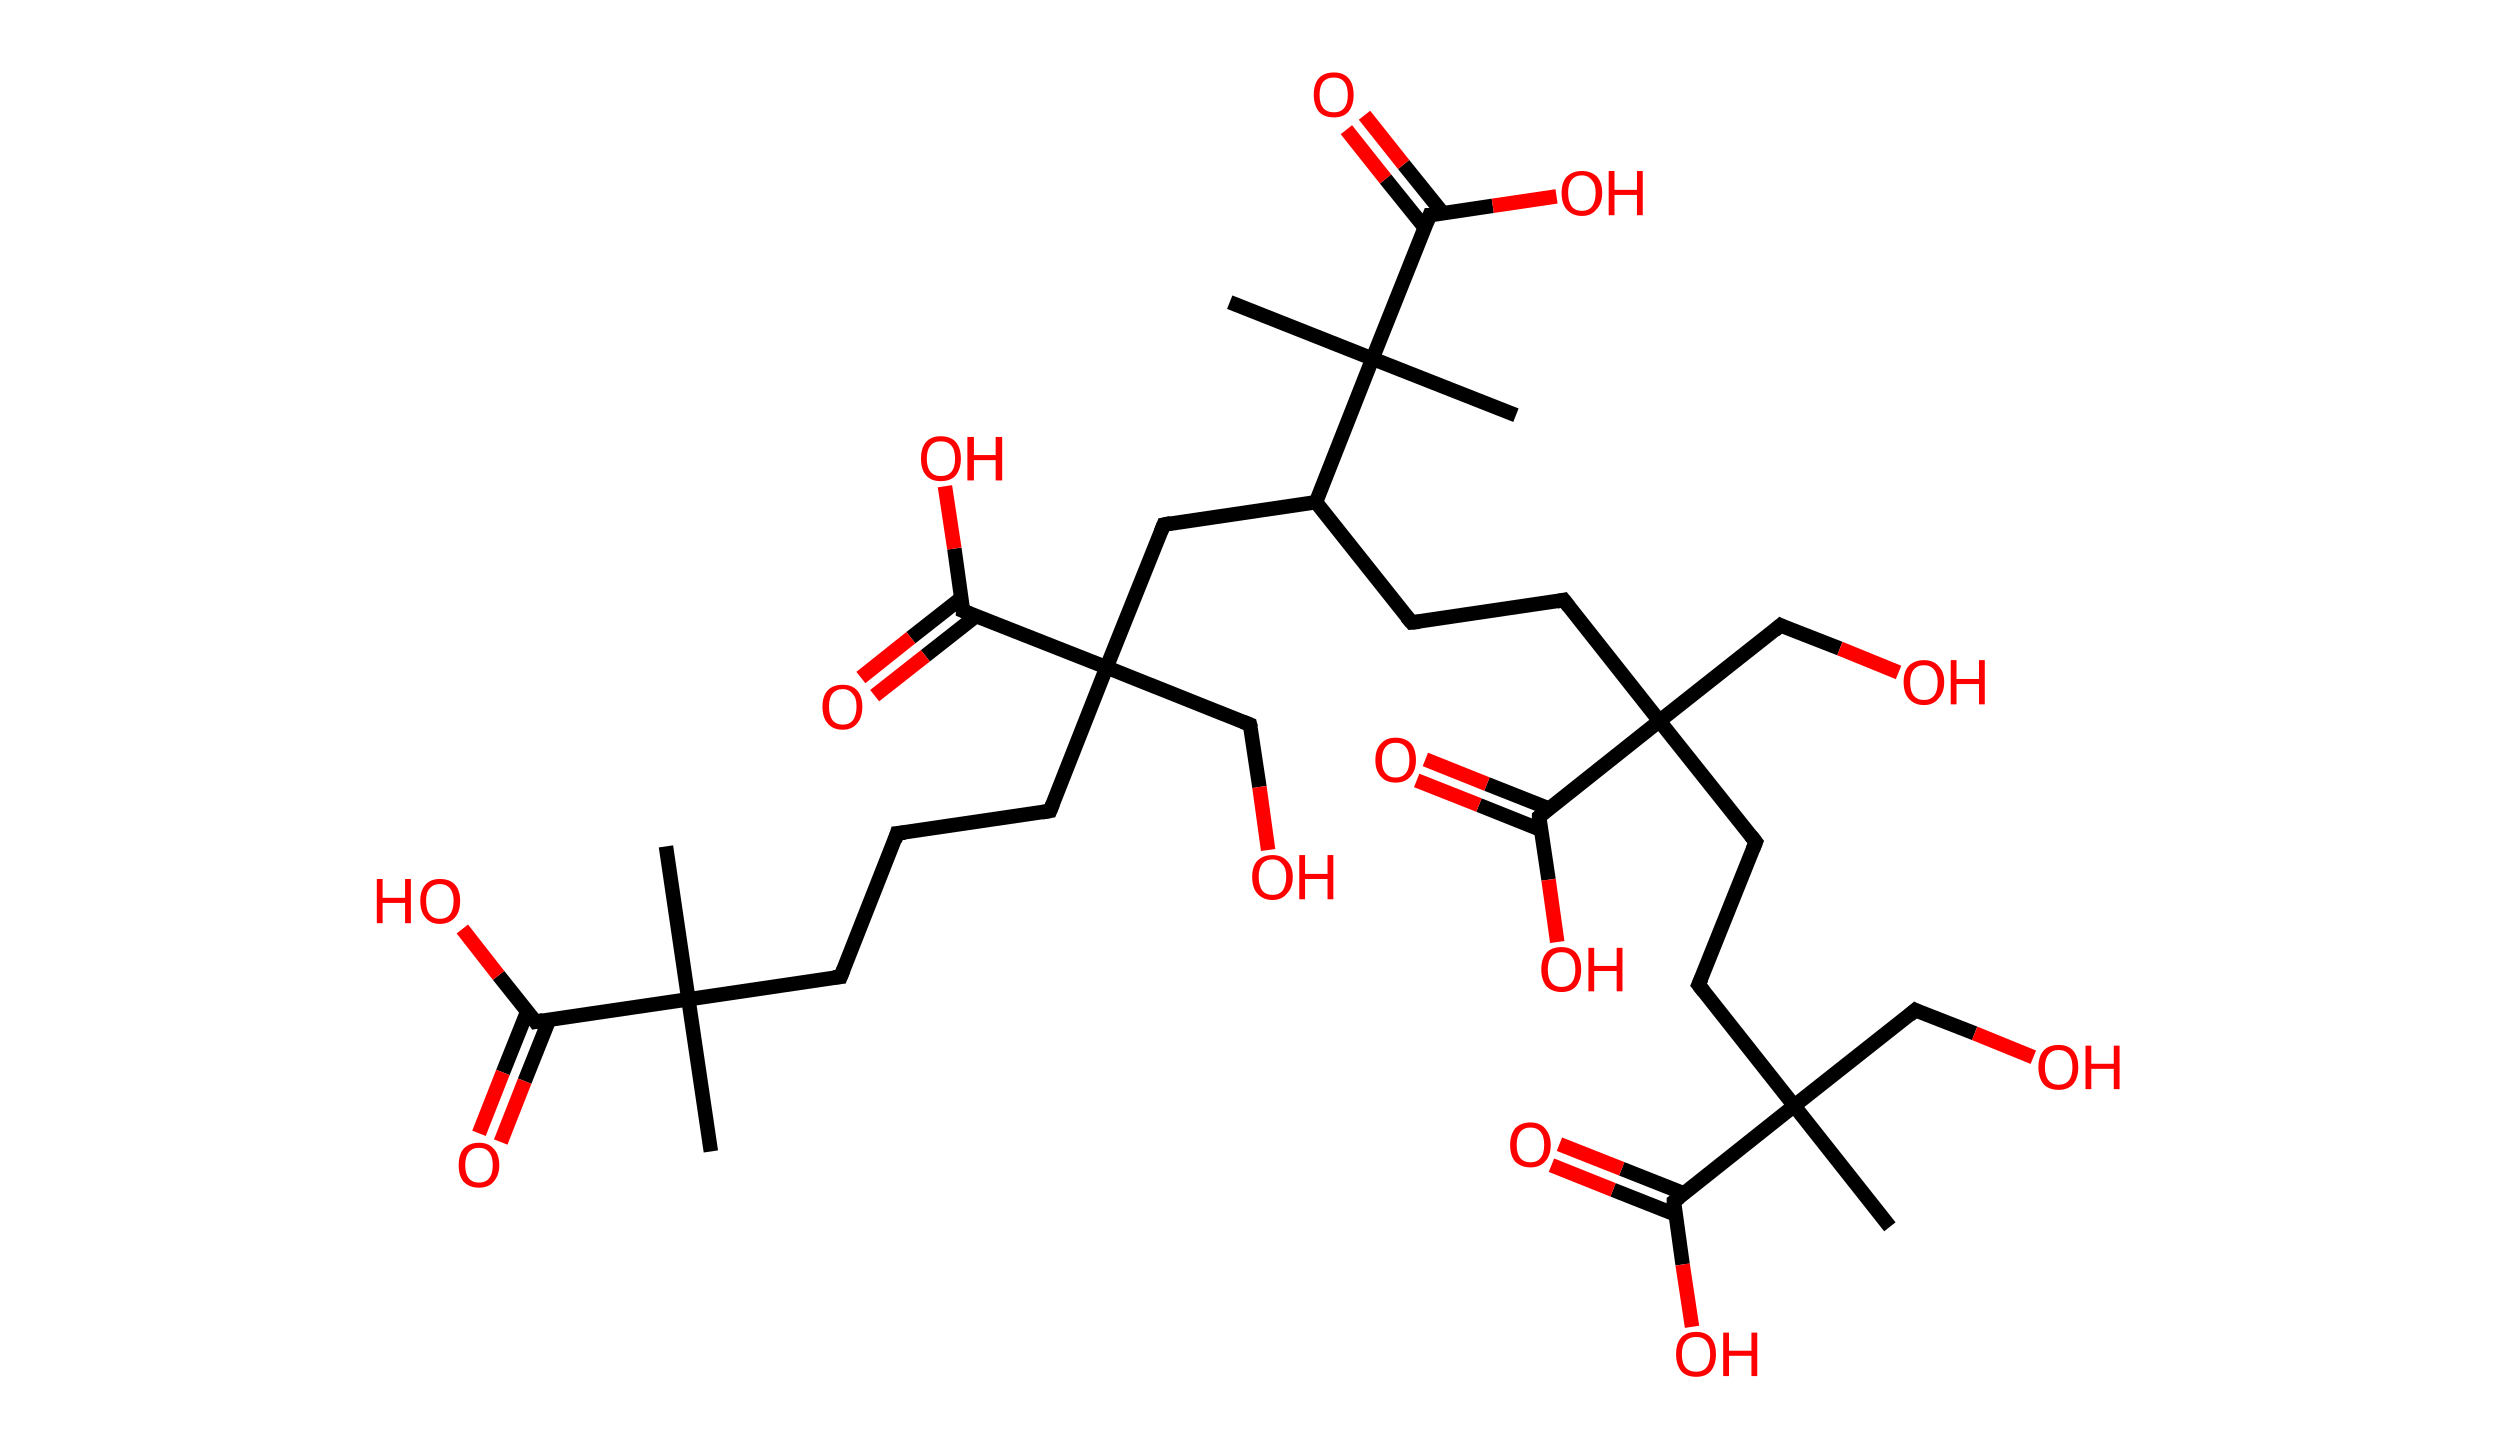 <?xml version='1.0' encoding='ASCII' standalone='yes'?>
<svg xmlns="http://www.w3.org/2000/svg" xmlns:rdkit="http://www.rdkit.org/xml" xmlns:xlink="http://www.w3.org/1999/xlink" version="1.1" baseProfile="full" xml:space="preserve" width="345px" height="200px" viewBox="0 0 345 200">
<!-- END OF HEADER -->
<rect style="opacity:1.0;fill:#FFFFFF;stroke:none" width="345.0" height="200.0" x="0.0" y="0.0"> </rect>
<path class="bond-0 atom-0 atom-1" d="M 98.1,158.9 L 95.0,137.9" style="fill:none;fill-rule:evenodd;stroke:#000000;stroke-width:2.0px;stroke-linecap:butt;stroke-linejoin:miter;stroke-opacity:1"/>
<path class="bond-1 atom-1 atom-2" d="M 95.0,137.9 L 91.9,116.8" style="fill:none;fill-rule:evenodd;stroke:#000000;stroke-width:2.0px;stroke-linecap:butt;stroke-linejoin:miter;stroke-opacity:1"/>
<path class="bond-2 atom-1 atom-3" d="M 95.0,137.9 L 116.0,134.8" style="fill:none;fill-rule:evenodd;stroke:#000000;stroke-width:2.0px;stroke-linecap:butt;stroke-linejoin:miter;stroke-opacity:1"/>
<path class="bond-3 atom-3 atom-4" d="M 116.0,134.8 L 123.8,115.0" style="fill:none;fill-rule:evenodd;stroke:#000000;stroke-width:2.0px;stroke-linecap:butt;stroke-linejoin:miter;stroke-opacity:1"/>
<path class="bond-4 atom-4 atom-5" d="M 123.8,115.0 L 144.9,111.9" style="fill:none;fill-rule:evenodd;stroke:#000000;stroke-width:2.0px;stroke-linecap:butt;stroke-linejoin:miter;stroke-opacity:1"/>
<path class="bond-5 atom-5 atom-6" d="M 144.9,111.9 L 152.7,92.1" style="fill:none;fill-rule:evenodd;stroke:#000000;stroke-width:2.0px;stroke-linecap:butt;stroke-linejoin:miter;stroke-opacity:1"/>
<path class="bond-6 atom-6 atom-7" d="M 152.7,92.1 L 172.5,100.0" style="fill:none;fill-rule:evenodd;stroke:#000000;stroke-width:2.0px;stroke-linecap:butt;stroke-linejoin:miter;stroke-opacity:1"/>
<path class="bond-7 atom-7 atom-8" d="M 172.5,100.0 L 173.8,108.6" style="fill:none;fill-rule:evenodd;stroke:#000000;stroke-width:2.0px;stroke-linecap:butt;stroke-linejoin:miter;stroke-opacity:1"/>
<path class="bond-7 atom-7 atom-8" d="M 173.8,108.6 L 175.0,117.3" style="fill:none;fill-rule:evenodd;stroke:#FF0000;stroke-width:2.0px;stroke-linecap:butt;stroke-linejoin:miter;stroke-opacity:1"/>
<path class="bond-8 atom-6 atom-9" d="M 152.7,92.1 L 160.6,72.4" style="fill:none;fill-rule:evenodd;stroke:#000000;stroke-width:2.0px;stroke-linecap:butt;stroke-linejoin:miter;stroke-opacity:1"/>
<path class="bond-9 atom-9 atom-10" d="M 160.6,72.4 L 181.6,69.3" style="fill:none;fill-rule:evenodd;stroke:#000000;stroke-width:2.0px;stroke-linecap:butt;stroke-linejoin:miter;stroke-opacity:1"/>
<path class="bond-10 atom-10 atom-11" d="M 181.6,69.3 L 194.8,85.9" style="fill:none;fill-rule:evenodd;stroke:#000000;stroke-width:2.0px;stroke-linecap:butt;stroke-linejoin:miter;stroke-opacity:1"/>
<path class="bond-11 atom-11 atom-12" d="M 194.8,85.9 L 215.8,82.8" style="fill:none;fill-rule:evenodd;stroke:#000000;stroke-width:2.0px;stroke-linecap:butt;stroke-linejoin:miter;stroke-opacity:1"/>
<path class="bond-12 atom-12 atom-13" d="M 215.8,82.8 L 229.0,99.5" style="fill:none;fill-rule:evenodd;stroke:#000000;stroke-width:2.0px;stroke-linecap:butt;stroke-linejoin:miter;stroke-opacity:1"/>
<path class="bond-13 atom-13 atom-14" d="M 229.0,99.5 L 245.7,86.3" style="fill:none;fill-rule:evenodd;stroke:#000000;stroke-width:2.0px;stroke-linecap:butt;stroke-linejoin:miter;stroke-opacity:1"/>
<path class="bond-14 atom-14 atom-15" d="M 245.7,86.3 L 253.9,89.5" style="fill:none;fill-rule:evenodd;stroke:#000000;stroke-width:2.0px;stroke-linecap:butt;stroke-linejoin:miter;stroke-opacity:1"/>
<path class="bond-14 atom-14 atom-15" d="M 253.9,89.5 L 262.0,92.8" style="fill:none;fill-rule:evenodd;stroke:#FF0000;stroke-width:2.0px;stroke-linecap:butt;stroke-linejoin:miter;stroke-opacity:1"/>
<path class="bond-15 atom-13 atom-16" d="M 229.0,99.5 L 242.3,116.2" style="fill:none;fill-rule:evenodd;stroke:#000000;stroke-width:2.0px;stroke-linecap:butt;stroke-linejoin:miter;stroke-opacity:1"/>
<path class="bond-16 atom-16 atom-17" d="M 242.3,116.2 L 234.4,135.9" style="fill:none;fill-rule:evenodd;stroke:#000000;stroke-width:2.0px;stroke-linecap:butt;stroke-linejoin:miter;stroke-opacity:1"/>
<path class="bond-17 atom-17 atom-18" d="M 234.4,135.9 L 247.6,152.6" style="fill:none;fill-rule:evenodd;stroke:#000000;stroke-width:2.0px;stroke-linecap:butt;stroke-linejoin:miter;stroke-opacity:1"/>
<path class="bond-18 atom-18 atom-19" d="M 247.6,152.6 L 260.8,169.3" style="fill:none;fill-rule:evenodd;stroke:#000000;stroke-width:2.0px;stroke-linecap:butt;stroke-linejoin:miter;stroke-opacity:1"/>
<path class="bond-19 atom-18 atom-20" d="M 247.6,152.6 L 264.3,139.4" style="fill:none;fill-rule:evenodd;stroke:#000000;stroke-width:2.0px;stroke-linecap:butt;stroke-linejoin:miter;stroke-opacity:1"/>
<path class="bond-20 atom-20 atom-21" d="M 264.3,139.4 L 272.5,142.6" style="fill:none;fill-rule:evenodd;stroke:#000000;stroke-width:2.0px;stroke-linecap:butt;stroke-linejoin:miter;stroke-opacity:1"/>
<path class="bond-20 atom-20 atom-21" d="M 272.5,142.6 L 280.6,145.9" style="fill:none;fill-rule:evenodd;stroke:#FF0000;stroke-width:2.0px;stroke-linecap:butt;stroke-linejoin:miter;stroke-opacity:1"/>
<path class="bond-21 atom-18 atom-22" d="M 247.6,152.6 L 231.0,165.8" style="fill:none;fill-rule:evenodd;stroke:#000000;stroke-width:2.0px;stroke-linecap:butt;stroke-linejoin:miter;stroke-opacity:1"/>
<path class="bond-22 atom-22 atom-23" d="M 232.4,164.7 L 223.8,161.3" style="fill:none;fill-rule:evenodd;stroke:#000000;stroke-width:2.0px;stroke-linecap:butt;stroke-linejoin:miter;stroke-opacity:1"/>
<path class="bond-22 atom-22 atom-23" d="M 223.8,161.3 L 215.2,157.9" style="fill:none;fill-rule:evenodd;stroke:#FF0000;stroke-width:2.0px;stroke-linecap:butt;stroke-linejoin:miter;stroke-opacity:1"/>
<path class="bond-22 atom-22 atom-23" d="M 231.2,167.6 L 222.6,164.2" style="fill:none;fill-rule:evenodd;stroke:#000000;stroke-width:2.0px;stroke-linecap:butt;stroke-linejoin:miter;stroke-opacity:1"/>
<path class="bond-22 atom-22 atom-23" d="M 222.6,164.2 L 214.1,160.8" style="fill:none;fill-rule:evenodd;stroke:#FF0000;stroke-width:2.0px;stroke-linecap:butt;stroke-linejoin:miter;stroke-opacity:1"/>
<path class="bond-23 atom-22 atom-24" d="M 231.0,165.8 L 232.2,174.5" style="fill:none;fill-rule:evenodd;stroke:#000000;stroke-width:2.0px;stroke-linecap:butt;stroke-linejoin:miter;stroke-opacity:1"/>
<path class="bond-23 atom-22 atom-24" d="M 232.2,174.5 L 233.5,183.1" style="fill:none;fill-rule:evenodd;stroke:#FF0000;stroke-width:2.0px;stroke-linecap:butt;stroke-linejoin:miter;stroke-opacity:1"/>
<path class="bond-24 atom-13 atom-25" d="M 229.0,99.5 L 212.4,112.7" style="fill:none;fill-rule:evenodd;stroke:#000000;stroke-width:2.0px;stroke-linecap:butt;stroke-linejoin:miter;stroke-opacity:1"/>
<path class="bond-25 atom-25 atom-26" d="M 213.8,111.6 L 205.2,108.2" style="fill:none;fill-rule:evenodd;stroke:#000000;stroke-width:2.0px;stroke-linecap:butt;stroke-linejoin:miter;stroke-opacity:1"/>
<path class="bond-25 atom-25 atom-26" d="M 205.2,108.2 L 196.7,104.8" style="fill:none;fill-rule:evenodd;stroke:#FF0000;stroke-width:2.0px;stroke-linecap:butt;stroke-linejoin:miter;stroke-opacity:1"/>
<path class="bond-25 atom-25 atom-26" d="M 212.6,114.5 L 204.1,111.1" style="fill:none;fill-rule:evenodd;stroke:#000000;stroke-width:2.0px;stroke-linecap:butt;stroke-linejoin:miter;stroke-opacity:1"/>
<path class="bond-25 atom-25 atom-26" d="M 204.1,111.1 L 195.5,107.7" style="fill:none;fill-rule:evenodd;stroke:#FF0000;stroke-width:2.0px;stroke-linecap:butt;stroke-linejoin:miter;stroke-opacity:1"/>
<path class="bond-26 atom-25 atom-27" d="M 212.4,112.7 L 213.7,121.4" style="fill:none;fill-rule:evenodd;stroke:#000000;stroke-width:2.0px;stroke-linecap:butt;stroke-linejoin:miter;stroke-opacity:1"/>
<path class="bond-26 atom-25 atom-27" d="M 213.7,121.4 L 214.9,130.0" style="fill:none;fill-rule:evenodd;stroke:#FF0000;stroke-width:2.0px;stroke-linecap:butt;stroke-linejoin:miter;stroke-opacity:1"/>
<path class="bond-27 atom-10 atom-28" d="M 181.6,69.3 L 189.4,49.5" style="fill:none;fill-rule:evenodd;stroke:#000000;stroke-width:2.0px;stroke-linecap:butt;stroke-linejoin:miter;stroke-opacity:1"/>
<path class="bond-28 atom-28 atom-29" d="M 189.4,49.5 L 169.7,41.7" style="fill:none;fill-rule:evenodd;stroke:#000000;stroke-width:2.0px;stroke-linecap:butt;stroke-linejoin:miter;stroke-opacity:1"/>
<path class="bond-29 atom-28 atom-30" d="M 189.4,49.5 L 209.2,57.3" style="fill:none;fill-rule:evenodd;stroke:#000000;stroke-width:2.0px;stroke-linecap:butt;stroke-linejoin:miter;stroke-opacity:1"/>
<path class="bond-30 atom-28 atom-31" d="M 189.4,49.5 L 197.3,29.7" style="fill:none;fill-rule:evenodd;stroke:#000000;stroke-width:2.0px;stroke-linecap:butt;stroke-linejoin:miter;stroke-opacity:1"/>
<path class="bond-31 atom-31 atom-32" d="M 199.1,29.4 L 193.7,22.7" style="fill:none;fill-rule:evenodd;stroke:#000000;stroke-width:2.0px;stroke-linecap:butt;stroke-linejoin:miter;stroke-opacity:1"/>
<path class="bond-31 atom-31 atom-32" d="M 193.7,22.7 L 188.3,15.9" style="fill:none;fill-rule:evenodd;stroke:#FF0000;stroke-width:2.0px;stroke-linecap:butt;stroke-linejoin:miter;stroke-opacity:1"/>
<path class="bond-31 atom-31 atom-32" d="M 196.6,31.4 L 191.2,24.7" style="fill:none;fill-rule:evenodd;stroke:#000000;stroke-width:2.0px;stroke-linecap:butt;stroke-linejoin:miter;stroke-opacity:1"/>
<path class="bond-31 atom-31 atom-32" d="M 191.2,24.7 L 185.8,17.9" style="fill:none;fill-rule:evenodd;stroke:#FF0000;stroke-width:2.0px;stroke-linecap:butt;stroke-linejoin:miter;stroke-opacity:1"/>
<path class="bond-32 atom-31 atom-33" d="M 197.3,29.7 L 206.0,28.4" style="fill:none;fill-rule:evenodd;stroke:#000000;stroke-width:2.0px;stroke-linecap:butt;stroke-linejoin:miter;stroke-opacity:1"/>
<path class="bond-32 atom-31 atom-33" d="M 206.0,28.4 L 214.8,27.1" style="fill:none;fill-rule:evenodd;stroke:#FF0000;stroke-width:2.0px;stroke-linecap:butt;stroke-linejoin:miter;stroke-opacity:1"/>
<path class="bond-33 atom-6 atom-34" d="M 152.7,92.1 L 132.9,84.3" style="fill:none;fill-rule:evenodd;stroke:#000000;stroke-width:2.0px;stroke-linecap:butt;stroke-linejoin:miter;stroke-opacity:1"/>
<path class="bond-34 atom-34 atom-35" d="M 132.7,82.5 L 125.7,88.0" style="fill:none;fill-rule:evenodd;stroke:#000000;stroke-width:2.0px;stroke-linecap:butt;stroke-linejoin:miter;stroke-opacity:1"/>
<path class="bond-34 atom-34 atom-35" d="M 125.7,88.0 L 118.8,93.5" style="fill:none;fill-rule:evenodd;stroke:#FF0000;stroke-width:2.0px;stroke-linecap:butt;stroke-linejoin:miter;stroke-opacity:1"/>
<path class="bond-34 atom-34 atom-35" d="M 134.7,85.0 L 127.7,90.5" style="fill:none;fill-rule:evenodd;stroke:#000000;stroke-width:2.0px;stroke-linecap:butt;stroke-linejoin:miter;stroke-opacity:1"/>
<path class="bond-34 atom-34 atom-35" d="M 127.7,90.5 L 120.7,96.0" style="fill:none;fill-rule:evenodd;stroke:#FF0000;stroke-width:2.0px;stroke-linecap:butt;stroke-linejoin:miter;stroke-opacity:1"/>
<path class="bond-35 atom-34 atom-36" d="M 132.9,84.3 L 131.7,75.7" style="fill:none;fill-rule:evenodd;stroke:#000000;stroke-width:2.0px;stroke-linecap:butt;stroke-linejoin:miter;stroke-opacity:1"/>
<path class="bond-35 atom-34 atom-36" d="M 131.7,75.7 L 130.4,67.1" style="fill:none;fill-rule:evenodd;stroke:#FF0000;stroke-width:2.0px;stroke-linecap:butt;stroke-linejoin:miter;stroke-opacity:1"/>
<path class="bond-36 atom-1 atom-37" d="M 95.0,137.9 L 73.9,141.0" style="fill:none;fill-rule:evenodd;stroke:#000000;stroke-width:2.0px;stroke-linecap:butt;stroke-linejoin:miter;stroke-opacity:1"/>
<path class="bond-37 atom-37 atom-38" d="M 72.8,139.5 L 69.4,148.0" style="fill:none;fill-rule:evenodd;stroke:#000000;stroke-width:2.0px;stroke-linecap:butt;stroke-linejoin:miter;stroke-opacity:1"/>
<path class="bond-37 atom-37 atom-38" d="M 69.4,148.0 L 66.1,156.4" style="fill:none;fill-rule:evenodd;stroke:#FF0000;stroke-width:2.0px;stroke-linecap:butt;stroke-linejoin:miter;stroke-opacity:1"/>
<path class="bond-37 atom-37 atom-38" d="M 75.8,140.7 L 72.4,149.2" style="fill:none;fill-rule:evenodd;stroke:#000000;stroke-width:2.0px;stroke-linecap:butt;stroke-linejoin:miter;stroke-opacity:1"/>
<path class="bond-37 atom-37 atom-38" d="M 72.4,149.2 L 69.1,157.6" style="fill:none;fill-rule:evenodd;stroke:#FF0000;stroke-width:2.0px;stroke-linecap:butt;stroke-linejoin:miter;stroke-opacity:1"/>
<path class="bond-38 atom-37 atom-39" d="M 73.9,141.0 L 68.8,134.6" style="fill:none;fill-rule:evenodd;stroke:#000000;stroke-width:2.0px;stroke-linecap:butt;stroke-linejoin:miter;stroke-opacity:1"/>
<path class="bond-38 atom-37 atom-39" d="M 68.8,134.6 L 63.8,128.2" style="fill:none;fill-rule:evenodd;stroke:#FF0000;stroke-width:2.0px;stroke-linecap:butt;stroke-linejoin:miter;stroke-opacity:1"/>
<path d="M 115.0,134.9 L 116.0,134.8 L 116.4,133.8" style="fill:none;stroke:#000000;stroke-width:2.0px;stroke-linecap:butt;stroke-linejoin:miter;stroke-opacity:1;"/>
<path d="M 123.5,116.0 L 123.8,115.0 L 124.9,114.9" style="fill:none;stroke:#000000;stroke-width:2.0px;stroke-linecap:butt;stroke-linejoin:miter;stroke-opacity:1;"/>
<path d="M 143.8,112.1 L 144.9,111.9 L 145.3,110.9" style="fill:none;stroke:#000000;stroke-width:2.0px;stroke-linecap:butt;stroke-linejoin:miter;stroke-opacity:1;"/>
<path d="M 171.5,99.6 L 172.5,100.0 L 172.6,100.4" style="fill:none;stroke:#000000;stroke-width:2.0px;stroke-linecap:butt;stroke-linejoin:miter;stroke-opacity:1;"/>
<path d="M 160.2,73.4 L 160.6,72.4 L 161.6,72.2" style="fill:none;stroke:#000000;stroke-width:2.0px;stroke-linecap:butt;stroke-linejoin:miter;stroke-opacity:1;"/>
<path d="M 194.1,85.1 L 194.8,85.9 L 195.9,85.8" style="fill:none;stroke:#000000;stroke-width:2.0px;stroke-linecap:butt;stroke-linejoin:miter;stroke-opacity:1;"/>
<path d="M 214.8,83.0 L 215.8,82.8 L 216.5,83.7" style="fill:none;stroke:#000000;stroke-width:2.0px;stroke-linecap:butt;stroke-linejoin:miter;stroke-opacity:1;"/>
<path d="M 244.9,87.0 L 245.7,86.3 L 246.1,86.5" style="fill:none;stroke:#000000;stroke-width:2.0px;stroke-linecap:butt;stroke-linejoin:miter;stroke-opacity:1;"/>
<path d="M 241.6,115.3 L 242.3,116.2 L 241.9,117.2" style="fill:none;stroke:#000000;stroke-width:2.0px;stroke-linecap:butt;stroke-linejoin:miter;stroke-opacity:1;"/>
<path d="M 234.8,135.0 L 234.4,135.9 L 235.1,136.8" style="fill:none;stroke:#000000;stroke-width:2.0px;stroke-linecap:butt;stroke-linejoin:miter;stroke-opacity:1;"/>
<path d="M 263.5,140.1 L 264.3,139.4 L 264.7,139.6" style="fill:none;stroke:#000000;stroke-width:2.0px;stroke-linecap:butt;stroke-linejoin:miter;stroke-opacity:1;"/>
<path d="M 231.8,165.2 L 231.0,165.8 L 231.0,166.3" style="fill:none;stroke:#000000;stroke-width:2.0px;stroke-linecap:butt;stroke-linejoin:miter;stroke-opacity:1;"/>
<path d="M 213.2,112.0 L 212.4,112.7 L 212.4,113.1" style="fill:none;stroke:#000000;stroke-width:2.0px;stroke-linecap:butt;stroke-linejoin:miter;stroke-opacity:1;"/>
<path d="M 196.9,30.7 L 197.3,29.7 L 197.7,29.7" style="fill:none;stroke:#000000;stroke-width:2.0px;stroke-linecap:butt;stroke-linejoin:miter;stroke-opacity:1;"/>
<path d="M 133.9,84.7 L 132.9,84.3 L 132.9,83.9" style="fill:none;stroke:#000000;stroke-width:2.0px;stroke-linecap:butt;stroke-linejoin:miter;stroke-opacity:1;"/>
<path d="M 75.0,140.8 L 73.9,141.0 L 73.7,140.7" style="fill:none;stroke:#000000;stroke-width:2.0px;stroke-linecap:butt;stroke-linejoin:miter;stroke-opacity:1;"/>
<path class="atom-8" d="M 172.8 121.0 Q 172.8 119.6, 173.5 118.8 Q 174.3 118.0, 175.6 118.0 Q 176.9 118.0, 177.6 118.8 Q 178.4 119.6, 178.4 121.0 Q 178.4 122.5, 177.6 123.3 Q 176.9 124.2, 175.6 124.2 Q 174.3 124.2, 173.5 123.3 Q 172.8 122.5, 172.8 121.0 M 175.6 123.5 Q 176.5 123.5, 177.0 122.9 Q 177.5 122.2, 177.5 121.0 Q 177.5 119.8, 177.0 119.3 Q 176.5 118.6, 175.6 118.6 Q 174.7 118.6, 174.2 119.2 Q 173.7 119.8, 173.7 121.0 Q 173.7 122.2, 174.2 122.9 Q 174.7 123.5, 175.6 123.5 " fill="#FF0000"/>
<path class="atom-8" d="M 179.3 118.0 L 180.1 118.0 L 180.1 120.6 L 183.2 120.6 L 183.2 118.0 L 184.0 118.0 L 184.0 124.1 L 183.2 124.1 L 183.2 121.3 L 180.1 121.3 L 180.1 124.1 L 179.3 124.1 L 179.3 118.0 " fill="#FF0000"/>
<path class="atom-15" d="M 262.7 94.1 Q 262.7 92.7, 263.4 91.9 Q 264.2 91.1, 265.5 91.1 Q 266.8 91.1, 267.5 91.9 Q 268.3 92.7, 268.3 94.1 Q 268.3 95.6, 267.5 96.4 Q 266.8 97.3, 265.5 97.3 Q 264.2 97.3, 263.4 96.4 Q 262.7 95.6, 262.7 94.1 M 265.5 96.6 Q 266.4 96.6, 266.9 96.0 Q 267.4 95.4, 267.4 94.1 Q 267.4 93.0, 266.9 92.4 Q 266.4 91.8, 265.5 91.8 Q 264.6 91.8, 264.1 92.4 Q 263.6 93.0, 263.6 94.1 Q 263.6 95.4, 264.1 96.0 Q 264.6 96.6, 265.5 96.6 " fill="#FF0000"/>
<path class="atom-15" d="M 269.2 91.1 L 270.0 91.1 L 270.0 93.7 L 273.1 93.7 L 273.1 91.1 L 273.9 91.1 L 273.9 97.2 L 273.1 97.2 L 273.1 94.4 L 270.0 94.4 L 270.0 97.2 L 269.2 97.2 L 269.2 91.1 " fill="#FF0000"/>
<path class="atom-21" d="M 281.3 147.3 Q 281.3 145.8, 282.0 145.0 Q 282.7 144.2, 284.1 144.2 Q 285.4 144.2, 286.1 145.0 Q 286.8 145.8, 286.8 147.3 Q 286.8 148.7, 286.1 149.6 Q 285.4 150.4, 284.1 150.4 Q 282.7 150.4, 282.0 149.6 Q 281.3 148.7, 281.3 147.3 M 284.1 149.7 Q 285.0 149.7, 285.5 149.1 Q 286.0 148.5, 286.0 147.3 Q 286.0 146.1, 285.5 145.5 Q 285.0 144.9, 284.1 144.9 Q 283.2 144.9, 282.7 145.5 Q 282.2 146.1, 282.2 147.3 Q 282.2 148.5, 282.7 149.1 Q 283.2 149.7, 284.1 149.7 " fill="#FF0000"/>
<path class="atom-21" d="M 287.8 144.3 L 288.6 144.3 L 288.6 146.8 L 291.7 146.8 L 291.7 144.3 L 292.5 144.3 L 292.5 150.3 L 291.7 150.3 L 291.7 147.5 L 288.6 147.5 L 288.6 150.3 L 287.8 150.3 L 287.8 144.3 " fill="#FF0000"/>
<path class="atom-23" d="M 208.4 158.0 Q 208.4 156.6, 209.1 155.7 Q 209.9 154.9, 211.2 154.9 Q 212.5 154.9, 213.2 155.7 Q 214.0 156.6, 214.0 158.0 Q 214.0 159.5, 213.2 160.3 Q 212.5 161.1, 211.2 161.1 Q 209.9 161.1, 209.1 160.3 Q 208.4 159.5, 208.4 158.0 M 211.2 160.4 Q 212.1 160.4, 212.6 159.8 Q 213.1 159.2, 213.1 158.0 Q 213.1 156.8, 212.6 156.2 Q 212.1 155.6, 211.2 155.6 Q 210.3 155.6, 209.8 156.2 Q 209.3 156.8, 209.3 158.0 Q 209.3 159.2, 209.8 159.8 Q 210.3 160.4, 211.2 160.4 " fill="#FF0000"/>
<path class="atom-24" d="M 231.3 186.9 Q 231.3 185.4, 232.0 184.6 Q 232.7 183.8, 234.1 183.8 Q 235.4 183.8, 236.1 184.6 Q 236.8 185.4, 236.8 186.9 Q 236.8 188.3, 236.1 189.2 Q 235.4 190.0, 234.1 190.0 Q 232.7 190.0, 232.0 189.2 Q 231.3 188.3, 231.3 186.9 M 234.1 189.3 Q 235.0 189.3, 235.5 188.7 Q 236.0 188.1, 236.0 186.9 Q 236.0 185.7, 235.5 185.1 Q 235.0 184.5, 234.1 184.5 Q 233.1 184.5, 232.6 185.1 Q 232.1 185.7, 232.1 186.9 Q 232.1 188.1, 232.6 188.7 Q 233.1 189.3, 234.1 189.3 " fill="#FF0000"/>
<path class="atom-24" d="M 237.8 183.9 L 238.6 183.9 L 238.6 186.4 L 241.7 186.4 L 241.7 183.9 L 242.5 183.9 L 242.5 189.9 L 241.7 189.9 L 241.7 187.1 L 238.6 187.1 L 238.6 189.9 L 237.8 189.9 L 237.8 183.9 " fill="#FF0000"/>
<path class="atom-26" d="M 189.8 104.9 Q 189.8 103.4, 190.6 102.6 Q 191.3 101.8, 192.6 101.8 Q 193.9 101.8, 194.7 102.6 Q 195.4 103.4, 195.4 104.9 Q 195.4 106.4, 194.6 107.2 Q 193.9 108.0, 192.6 108.0 Q 191.3 108.0, 190.6 107.2 Q 189.8 106.4, 189.8 104.9 M 192.6 107.3 Q 193.5 107.3, 194.0 106.7 Q 194.5 106.1, 194.5 104.9 Q 194.5 103.7, 194.0 103.1 Q 193.5 102.5, 192.6 102.5 Q 191.7 102.5, 191.2 103.1 Q 190.7 103.7, 190.7 104.9 Q 190.7 106.1, 191.2 106.7 Q 191.7 107.3, 192.6 107.3 " fill="#FF0000"/>
<path class="atom-27" d="M 212.7 133.8 Q 212.7 132.3, 213.4 131.5 Q 214.1 130.7, 215.5 130.7 Q 216.8 130.7, 217.5 131.5 Q 218.2 132.3, 218.2 133.8 Q 218.2 135.2, 217.5 136.1 Q 216.8 136.9, 215.5 136.9 Q 214.2 136.9, 213.4 136.1 Q 212.7 135.2, 212.7 133.8 M 215.5 136.2 Q 216.4 136.2, 216.9 135.6 Q 217.4 135.0, 217.4 133.8 Q 217.4 132.6, 216.9 132.0 Q 216.4 131.4, 215.5 131.4 Q 214.6 131.4, 214.1 132.0 Q 213.6 132.6, 213.6 133.8 Q 213.6 135.0, 214.1 135.6 Q 214.6 136.2, 215.5 136.2 " fill="#FF0000"/>
<path class="atom-27" d="M 219.2 130.8 L 220.0 130.8 L 220.0 133.3 L 223.1 133.3 L 223.1 130.8 L 223.9 130.8 L 223.9 136.8 L 223.1 136.8 L 223.1 134.0 L 220.0 134.0 L 220.0 136.8 L 219.2 136.8 L 219.2 130.8 " fill="#FF0000"/>
<path class="atom-32" d="M 181.3 13.1 Q 181.3 11.6, 182.0 10.8 Q 182.7 10.0, 184.1 10.0 Q 185.4 10.0, 186.1 10.8 Q 186.8 11.6, 186.8 13.1 Q 186.8 14.5, 186.1 15.4 Q 185.4 16.2, 184.1 16.2 Q 182.7 16.2, 182.0 15.4 Q 181.3 14.5, 181.3 13.1 M 184.1 15.5 Q 185.0 15.5, 185.5 14.9 Q 186.0 14.3, 186.0 13.1 Q 186.0 11.9, 185.5 11.3 Q 185.0 10.7, 184.1 10.7 Q 183.1 10.7, 182.6 11.3 Q 182.1 11.9, 182.1 13.1 Q 182.1 14.3, 182.6 14.9 Q 183.1 15.5, 184.1 15.5 " fill="#FF0000"/>
<path class="atom-33" d="M 215.5 26.6 Q 215.5 25.2, 216.2 24.4 Q 217.0 23.6, 218.3 23.6 Q 219.6 23.6, 220.4 24.4 Q 221.1 25.2, 221.1 26.6 Q 221.1 28.1, 220.3 28.9 Q 219.6 29.8, 218.3 29.8 Q 217.0 29.8, 216.2 28.9 Q 215.5 28.1, 215.5 26.6 M 218.3 29.1 Q 219.2 29.1, 219.7 28.5 Q 220.2 27.8, 220.2 26.6 Q 220.2 25.4, 219.7 24.9 Q 219.2 24.2, 218.3 24.2 Q 217.4 24.2, 216.9 24.8 Q 216.4 25.4, 216.4 26.6 Q 216.4 27.8, 216.9 28.5 Q 217.4 29.1, 218.3 29.1 " fill="#FF0000"/>
<path class="atom-33" d="M 222.0 23.6 L 222.8 23.6 L 222.8 26.2 L 225.9 26.2 L 225.9 23.6 L 226.7 23.6 L 226.7 29.7 L 225.9 29.7 L 225.9 26.9 L 222.8 26.9 L 222.8 29.7 L 222.0 29.7 L 222.0 23.6 " fill="#FF0000"/>
<path class="atom-35" d="M 113.5 97.5 Q 113.5 96.1, 114.2 95.3 Q 114.9 94.5, 116.3 94.5 Q 117.6 94.5, 118.3 95.3 Q 119.0 96.1, 119.0 97.5 Q 119.0 99.0, 118.3 99.8 Q 117.6 100.7, 116.3 100.7 Q 114.9 100.7, 114.2 99.8 Q 113.5 99.0, 113.5 97.5 M 116.3 100.0 Q 117.2 100.0, 117.7 99.4 Q 118.2 98.7, 118.2 97.5 Q 118.2 96.3, 117.7 95.8 Q 117.2 95.1, 116.3 95.1 Q 115.4 95.1, 114.9 95.7 Q 114.4 96.3, 114.4 97.5 Q 114.4 98.7, 114.9 99.4 Q 115.4 100.0, 116.3 100.0 " fill="#FF0000"/>
<path class="atom-36" d="M 127.1 63.3 Q 127.1 61.8, 127.8 61.0 Q 128.5 60.2, 129.8 60.2 Q 131.2 60.2, 131.9 61.0 Q 132.6 61.8, 132.6 63.3 Q 132.6 64.7, 131.9 65.6 Q 131.2 66.4, 129.8 66.4 Q 128.5 66.4, 127.8 65.6 Q 127.1 64.8, 127.1 63.3 M 129.8 65.7 Q 130.8 65.7, 131.3 65.1 Q 131.8 64.5, 131.8 63.3 Q 131.8 62.1, 131.3 61.5 Q 130.8 60.9, 129.8 60.9 Q 128.9 60.9, 128.4 61.5 Q 127.9 62.1, 127.9 63.3 Q 127.9 64.5, 128.4 65.1 Q 128.9 65.7, 129.8 65.7 " fill="#FF0000"/>
<path class="atom-36" d="M 133.5 60.3 L 134.4 60.3 L 134.4 62.8 L 137.4 62.8 L 137.4 60.3 L 138.3 60.3 L 138.3 66.3 L 137.4 66.3 L 137.4 63.5 L 134.4 63.5 L 134.4 66.3 L 133.5 66.3 L 133.5 60.3 " fill="#FF0000"/>
<path class="atom-38" d="M 63.3 160.8 Q 63.3 159.3, 64.0 158.5 Q 64.8 157.7, 66.1 157.7 Q 67.4 157.7, 68.1 158.5 Q 68.9 159.3, 68.9 160.8 Q 68.9 162.2, 68.1 163.1 Q 67.4 163.9, 66.1 163.9 Q 64.8 163.9, 64.0 163.1 Q 63.3 162.3, 63.3 160.8 M 66.1 163.2 Q 67.0 163.2, 67.5 162.6 Q 68.0 162.0, 68.0 160.8 Q 68.0 159.6, 67.5 159.0 Q 67.0 158.4, 66.1 158.4 Q 65.2 158.4, 64.7 159.0 Q 64.2 159.6, 64.2 160.8 Q 64.2 162.0, 64.7 162.6 Q 65.2 163.2, 66.1 163.2 " fill="#FF0000"/>
<path class="atom-39" d="M 52.0 121.3 L 52.8 121.3 L 52.8 123.9 L 55.9 123.9 L 55.9 121.3 L 56.7 121.3 L 56.7 127.4 L 55.9 127.4 L 55.9 124.6 L 52.8 124.6 L 52.8 127.4 L 52.0 127.4 L 52.0 121.3 " fill="#FF0000"/>
<path class="atom-39" d="M 58.0 124.3 Q 58.0 122.9, 58.7 122.1 Q 59.4 121.3, 60.7 121.3 Q 62.1 121.3, 62.8 122.1 Q 63.5 122.9, 63.5 124.3 Q 63.5 125.8, 62.8 126.6 Q 62.0 127.5, 60.7 127.5 Q 59.4 127.5, 58.7 126.6 Q 58.0 125.8, 58.0 124.3 M 60.7 126.8 Q 61.6 126.8, 62.1 126.2 Q 62.6 125.5, 62.6 124.3 Q 62.6 123.2, 62.1 122.6 Q 61.6 122.0, 60.7 122.0 Q 59.8 122.0, 59.3 122.6 Q 58.8 123.1, 58.8 124.3 Q 58.8 125.6, 59.3 126.2 Q 59.8 126.8, 60.7 126.8 " fill="#FF0000"/>
</svg>
